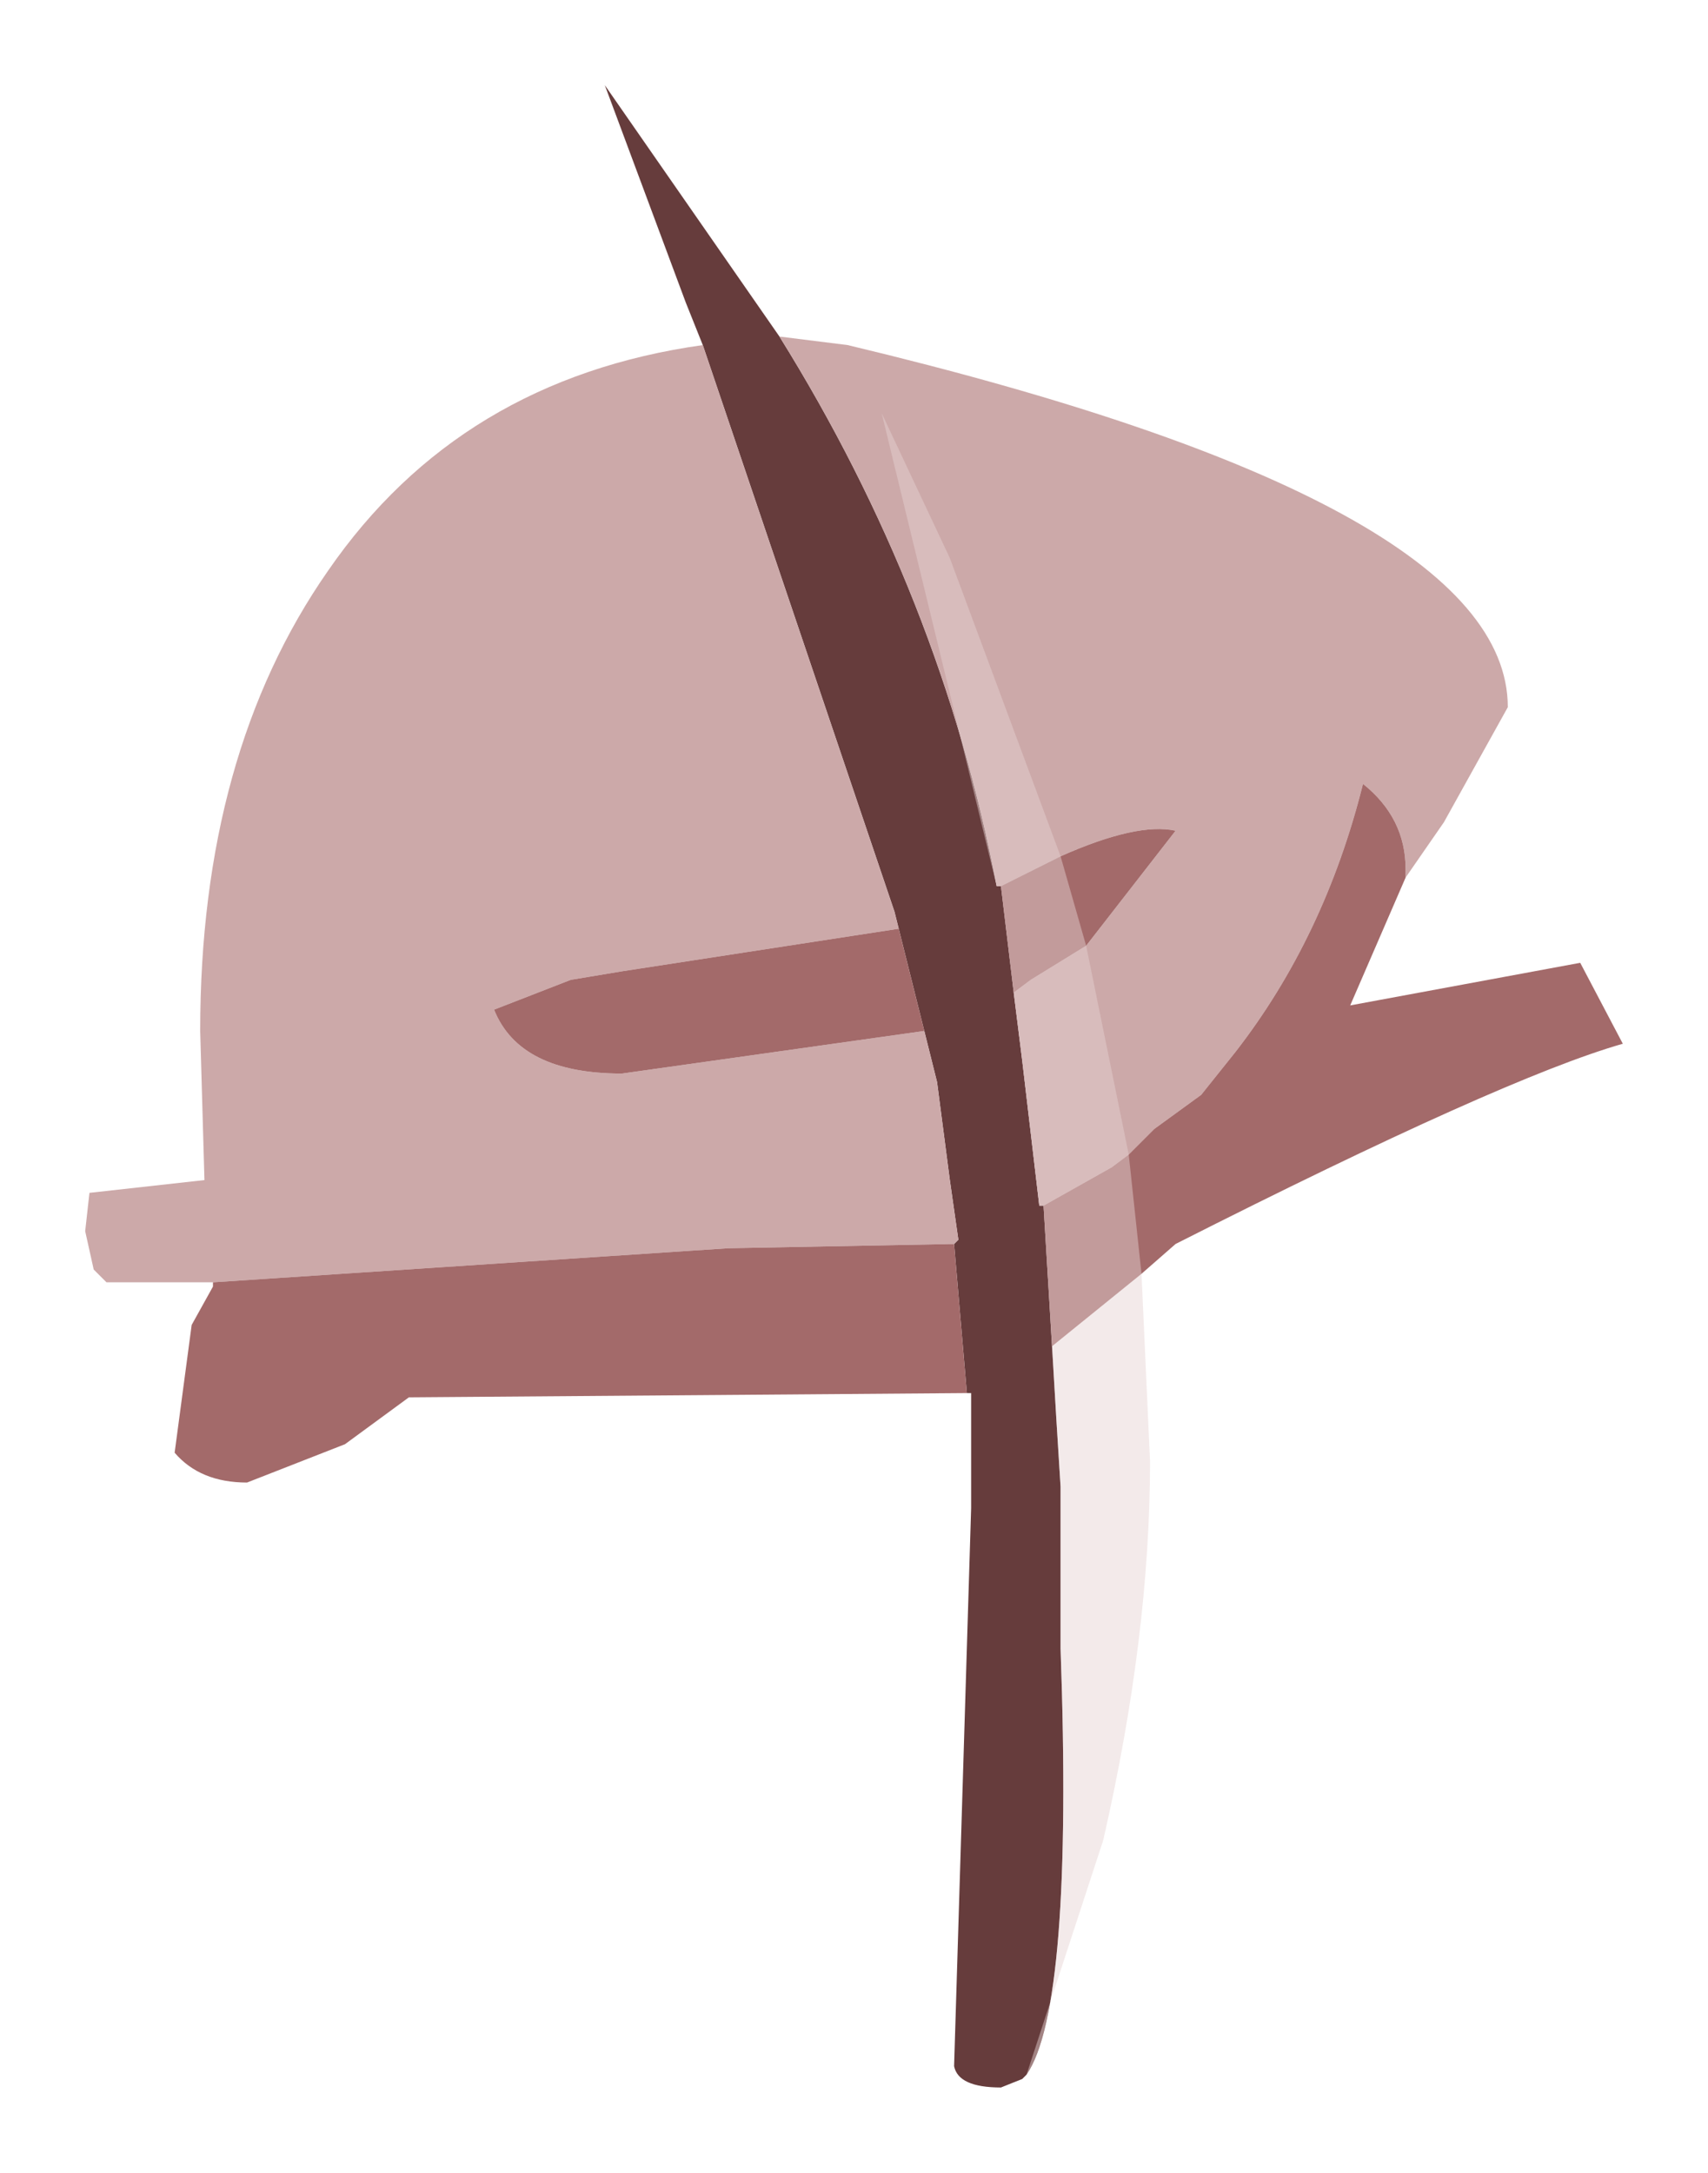 <?xml version="1.0" encoding="UTF-8" standalone="no"?>
<svg xmlns:xlink="http://www.w3.org/1999/xlink" height="25.5px" width="20.05px" xmlns="http://www.w3.org/2000/svg">
  <g transform="matrix(1.0, 0.0, 0.0, 1.0, 1, 1)">
    <path d="M8.15 2.95 Q10.05 6.0 10.7 9.4 L10.75 9.4 10.9 10.65 11.0 11.45 11.2 13.15 11.25 13.15 11.35 14.8 11.4 15.65 11.45 16.45 11.45 18.35 Q11.6 22.55 11.05 23.35 L11.0 23.4 10.75 23.5 Q10.25 23.5 10.2 23.25 L10.4 16.7 10.4 15.35 10.35 15.35 10.2 13.6 10.25 13.55 10.15 12.85 10.0 11.7 9.85 11.1 9.55 9.9 9.5 9.7 7.25 3.05 7.05 2.55 6.1 0.0 8.15 2.95" fill="#663c3c" fill-rule="evenodd" stroke="none"/>
    <path d="M10.75 9.4 L10.7 9.4 Q10.05 6.0 8.15 2.95 L8.95 3.05 Q16.7 4.9 16.7 7.3 L15.95 8.65 15.5 9.3 15.5 9.2 Q15.5 8.6 15.0 8.2 14.55 10.0 13.5 11.35 L13.1 11.85 12.55 12.25 12.25 12.55 12.05 12.7 11.25 13.15 11.2 13.15 11.0 11.45 10.9 10.65 11.1 10.5 11.75 10.1 12.8 8.75 Q12.35 8.65 11.45 9.05 L10.75 9.4 M7.25 3.05 L9.5 9.7 9.55 9.9 6.3 10.4 5.7 10.5 4.8 10.85 Q5.1 11.6 6.3 11.6 L9.85 11.1 10.0 11.7 10.15 12.85 10.25 13.55 10.2 13.6 7.55 13.65 1.5 14.05 0.25 14.05 0.1 13.9 0.0 13.45 0.05 13.0 1.4 12.85 1.35 11.1 Q1.35 7.85 2.85 5.7 4.4 3.45 7.25 3.05" fill="#cca9a9" fill-rule="evenodd" stroke="none"/>
    <path d="M10.75 9.4 L11.45 9.05 Q12.35 8.65 12.8 8.75 L11.75 10.1 11.1 10.5 10.9 10.65 10.75 9.4 M11.25 13.15 L12.05 12.7 12.25 12.55 12.55 12.25 13.1 11.85 13.5 11.35 Q14.55 10.0 15.0 8.2 15.5 8.6 15.5 9.2 L15.5 9.3 14.85 10.8 17.55 10.3 18.05 11.25 Q16.65 11.65 12.8 13.6 L12.4 13.95 11.35 14.8 11.25 13.15 M9.55 9.9 L9.85 11.1 6.3 11.6 Q5.1 11.6 4.8 10.85 L5.7 10.5 6.3 10.4 9.55 9.9 M10.2 13.6 L10.35 15.35 3.8 15.4 3.05 15.95 1.9 16.4 Q1.35 16.4 1.05 16.05 L1.25 14.55 1.5 14.1 1.5 14.05 7.55 13.65 10.2 13.6" fill="#a36a6a" fill-rule="evenodd" stroke="none"/>
    <path d="M10.9 10.65 L10.75 9.4 10.7 9.4 9.35 3.85 10.15 5.55 11.45 9.05 11.75 10.1 12.25 12.55 12.4 13.95 12.5 16.15 Q12.5 18.2 11.95 20.6 L11.05 23.35 Q11.6 22.55 11.45 18.35 L11.45 16.45 11.4 15.65 11.25 13.15 11.2 13.15 11.0 11.45 10.9 10.65" fill="#e5d3d3" fill-opacity="0.471" fill-rule="evenodd" stroke="none"/>
  </g>
</svg>
